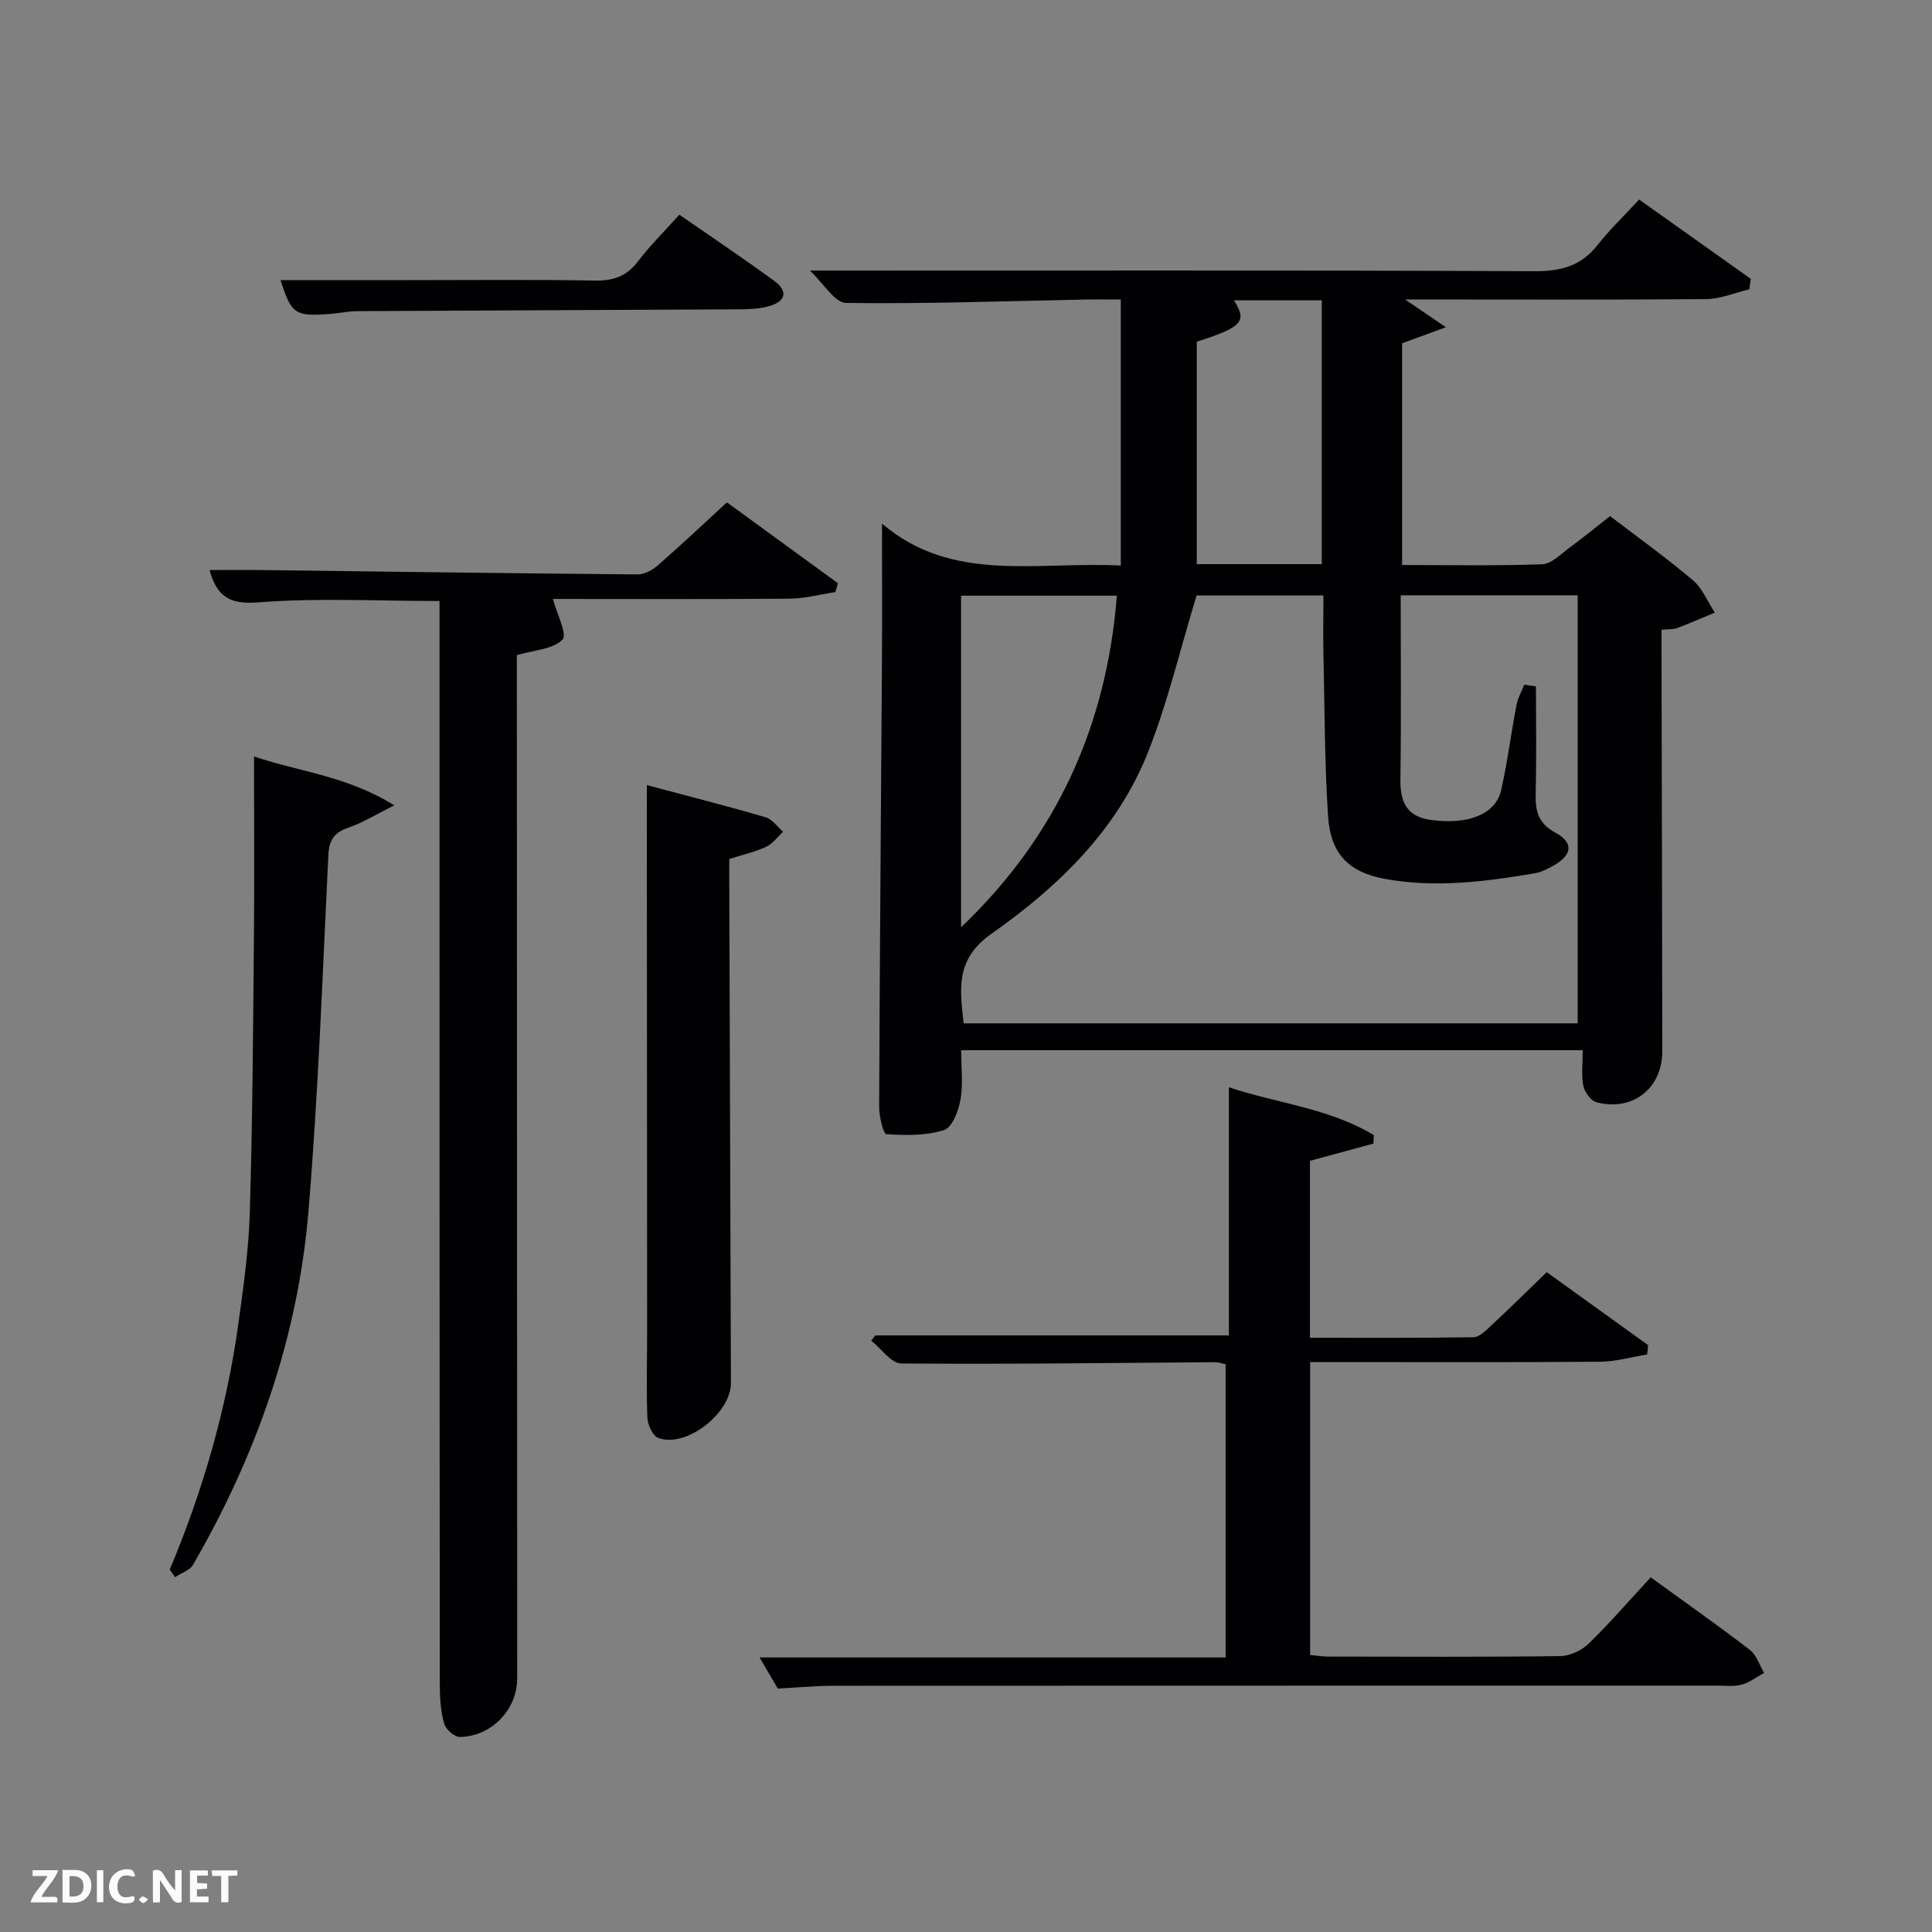 <svg enable-background="new 0 0 400 400" viewBox="0 0 400 400" xmlns="http://www.w3.org/2000/svg"><rect x="0" y="0" width="400" height="400" fill="#808080" stroke="none"/><path d="m199 217.43c0 3.61.43 7.01-.14 10.23-.41 2.32-1.72 5.78-3.4 6.31-3.73 1.18-7.96 1.11-11.94.85-.65-.04-1.51-3.69-1.5-5.67.12-30.81.38-61.63.58-92.44.06-9.1.01-18.21.01-28.3 14.55 12.41 31.98 7.79 49.44 8.68 0-18.42 0-36.44 0-55.08-2.26 0-4.87-.04-7.48.01-16.47.32-32.95.92-49.41.7-2.33-.03-4.62-4.02-7.48-6.7 50.95 0 100.52-.09 150.09.13 5.44.02 9.56-1.09 12.96-5.39 2.57-3.25 5.58-6.15 8.63-9.45 8.11 5.76 15.61 11.09 23.12 16.42-.1.72-.2 1.44-.3 2.17-3 .71-5.99 2.01-8.99 2.03-20.52.16-41.01.07-62.28.07 2.78 1.89 4.97 3.39 8.44 5.75-3.74 1.38-6.23 2.29-9.06 3.33v45.9c9.77 0 19.39.2 28.99-.16 1.97-.07 3.93-2.16 5.76-3.5 2.81-2.06 5.5-4.27 8.31-6.47 5.85 4.48 11.68 8.65 17.13 13.27 1.99 1.69 3.06 4.45 4.55 6.72-2.61 1.08-5.19 2.21-7.83 3.21-.75.28-1.63.19-3.2.34v5.29c.06 27.33.13 54.66.16 81.99.01 7.65-6.15 12.52-13.62 10.54-1.17-.31-2.47-2.1-2.73-3.4-.45-2.24-.12-4.63-.12-7.38-42.69 0-85.39 0-128.69 0zm127.64-5.56c0-29.86 0-59.25 0-88.62-12.3 0-24.23 0-36.64 0 0 12.86.12 25.49-.06 38.1-.07 4.71 1.3 7.72 6.31 8.41 7.64 1.06 13.42-1.15 14.55-6.17 1.31-5.82 2.05-11.76 3.17-17.63.28-1.45 1.07-2.8 1.62-4.2.8.12 1.61.24 2.41.35 0 7.23.13 14.46-.05 21.68-.09 3.67.15 6.48 4.06 8.59 3.94 2.12 3.48 4.73-.53 6.92-1.15.63-2.39 1.28-3.66 1.49-10.34 1.76-20.72 3.1-31.19 1.15-7.29-1.35-11.14-5.08-11.66-12.87-.74-11.11-.71-22.27-.96-33.41-.09-4.11-.01-8.22-.01-12.37-9.52 0-18.43 0-26.26 0-3.46 11.33-6.02 22.36-10.18 32.75-6.39 15.95-18.58 27.64-32.27 37.27-7.6 5.35-6.53 11.48-5.78 18.56zm-127.66-19.88c19.83-18.92 30.12-41.76 32.26-68.66-10.72 0-21.26 0-32.26 0zm74.68-75.19c0-18.48 0-36.49 0-54.62-6.25 0-12.16 0-18.18 0 2.59 4.21 2.18 5.44-7.7 8.56v46.06z" fill="#010104"/><path d="m91 124.43c-13.02 0-25.38-.68-37.62.29-6.07.48-8.52-1.43-10-6.7 3.73 0 7.43-.04 11.13.01 25.81.32 51.62.68 77.43.9 1.43.01 3.13-.89 4.26-1.88 4.76-4.15 9.36-8.5 14.3-13.04l22.98 16.74c-.18.61-.36 1.23-.53 1.84-3.17.48-6.34 1.34-9.51 1.36-16.48.14-32.97.06-48.97.06.78 2.97 3.05 7.37 1.99 8.42-2.05 2.03-5.97 2.18-9.45 3.2v5.89c.02 68.66.04 137.32.07 205.98 0 6.42-5.28 12.02-11.86 12.12-1.12.02-2.92-1.56-3.25-2.73-.71-2.51-.91-5.24-.91-7.87-.07-72.84-.06-145.67-.06-218.49 0-1.97 0-3.94 0-6.1z" fill="#010104"/><path d="m341.76 326.57c7.16 5.2 13.96 9.97 20.54 15.03 1.38 1.06 1.98 3.15 2.94 4.76-1.54.84-3 1.97-4.65 2.43-1.55.44-3.3.2-4.97.2-60.98.01-121.96 0-182.93.03-3.63 0-7.27.35-11.65.58-.87-1.49-2.08-3.55-3.78-6.44h96.49c0-20.56 0-40.48 0-60.7-.69-.14-1.46-.43-2.22-.43-21.65.14-43.31.45-64.95.26-2.08-.02-4.13-3.08-6.2-4.72.28-.36.56-.73.85-1.09h73.2c0-16.69 0-33.71 0-51.37 9.88 3.31 20.72 4.3 30 9.9-.03.59-.05 1.17-.08 1.76-4.34 1.18-8.67 2.36-13.14 3.57v36.63c11.36 0 22.62.07 33.87-.11 1.21-.02 2.54-1.38 3.58-2.35 3.77-3.51 7.44-7.12 11.58-11.12 6.85 4.93 13.92 10.02 20.99 15.11-.07.64-.14 1.29-.21 1.93-3.23.52-6.46 1.47-9.7 1.5-18.16.15-36.32.07-54.48.07-1.79 0-3.58 0-5.59 0v60.64c1.24.12 2.5.34 3.77.34 15.99.02 31.99.11 47.98-.1 2-.03 4.43-1.14 5.88-2.55 4.4-4.27 8.42-8.94 12.88-13.76z" fill="#010104"/><path d="m133.93 162.55c8.64 2.31 16.66 4.34 24.59 6.66 1.38.4 2.42 1.97 3.61 2.99-1.15 1.06-2.14 2.48-3.49 3.11-2.21 1.04-4.67 1.59-7.65 2.54 0 1.64-.01 3.59 0 5.55.11 34.31.23 68.62.34 102.92.02 6.28-9.28 13.52-15.03 11.4-1.16-.42-2.21-2.76-2.27-4.25-.23-6.15-.04-12.32-.05-18.48-.02-35.31-.04-70.62-.06-105.93.01-1.95.01-3.9.01-6.51z" fill="#010104"/><path d="m35.14 324.97c6.85-16.31 11.74-33.18 14.18-50.69 1.07-7.72 2.17-15.5 2.4-23.27.56-18.79.68-37.6.85-56.4.12-12.45.02-24.91.02-38 9.16 3.16 19.13 3.96 29.03 10.13-3.98 1.98-6.59 3.63-9.44 4.6-2.95 1-4.04 2.52-4.2 5.71-1.2 24.57-2.07 49.17-4.11 73.67-2.18 26.17-10.76 50.53-23.9 73.24-.68 1.18-2.46 1.73-3.73 2.57-.37-.52-.73-1.04-1.1-1.56z" fill="#010104"/><path d="m58.08 58h26.61c12.82 0 25.64-.14 38.45.09 3.83.07 6.59-.88 8.94-3.97 2.5-3.28 5.47-6.21 8.57-9.67 6.68 4.63 13.26 9.04 19.66 13.71 2.94 2.15 2.32 4.28-1.09 5.23-1.88.53-3.92.63-5.89.65-26.46.15-52.92.23-79.38.38-1.81.01-3.62.41-5.44.56-7.46.59-8.17.07-10.43-6.98z" fill="#010104"/><g fill="#fbfcfa"><path d="m37.59 393.81c-.92.31-1.52.05-2-.78-.7-1.2-1.52-2.34-2.47-3.78v4.59c-.55.03-.95.05-1.41.07-.03-.37-.06-.64-.06-.91 0-1.91 0-3.81 0-5.7 1.13-.41 1.77-.03 2.29.91.62 1.11 1.38 2.14 2.31 3.19v-4.2h1.35v6.61z"/><path d="m12.94 393.88v-6.75c1.9.19 3.93-.54 5.37 1.29.8 1.01.78 2.88.03 3.97-1.37 1.97-3.4 1.51-5.4 1.49m1.45-1.22c2.04.12 2.92-.58 2.89-2.21-.03-1.51-.98-2.19-2.89-2z"/><path d="m11.81 393.87h-5.49c.68-2.18 2.47-3.48 3.51-5.45h-3.08v-1.21h5.29c-.71 2.13-2.44 3.48-3.47 5.51.86 0 1.63.04 2.39-.01.79-.05 1.14.21.85 1.16"/><path d="m39.33 393.86v-6.61h3.7v1.07h-2.22v1.52c.68.04 1.34.09 2.07.13v1.07c-.72.05-1.38.09-2.1.14v1.48h2.4v1.19h-3.85z"/><path d="m27.71 388.56c-1.15-.3-2.46-.61-3.1.64-.37.73-.41 1.93-.06 2.67.63 1.35 1.99.93 3.17.68.35.94-.01 1.32-.93 1.46-1.62.25-3.05-.27-3.76-1.48-.72-1.24-.6-3.03.31-4.17.88-1.11 2.71-1.7 4-1.16.32.13.44.74.65 1.12-.1.08-.19.16-.28.24"/><path d="m49.15 387.24v1.07c-.59.02-1.17.05-1.87.08v5.44h-1.48v-5.44h-1.85c-.05-.4-.08-.73-.13-1.15z"/><path d="m20.06 387.21h1.33v6.62h-1.33z"/><path d="m30.68 393.25c-.49.38-.8.79-1.05.76-.32-.05-.6-.45-.9-.7.26-.24.51-.64.8-.67.29-.04.62.3 1.15.61"/></g></svg>